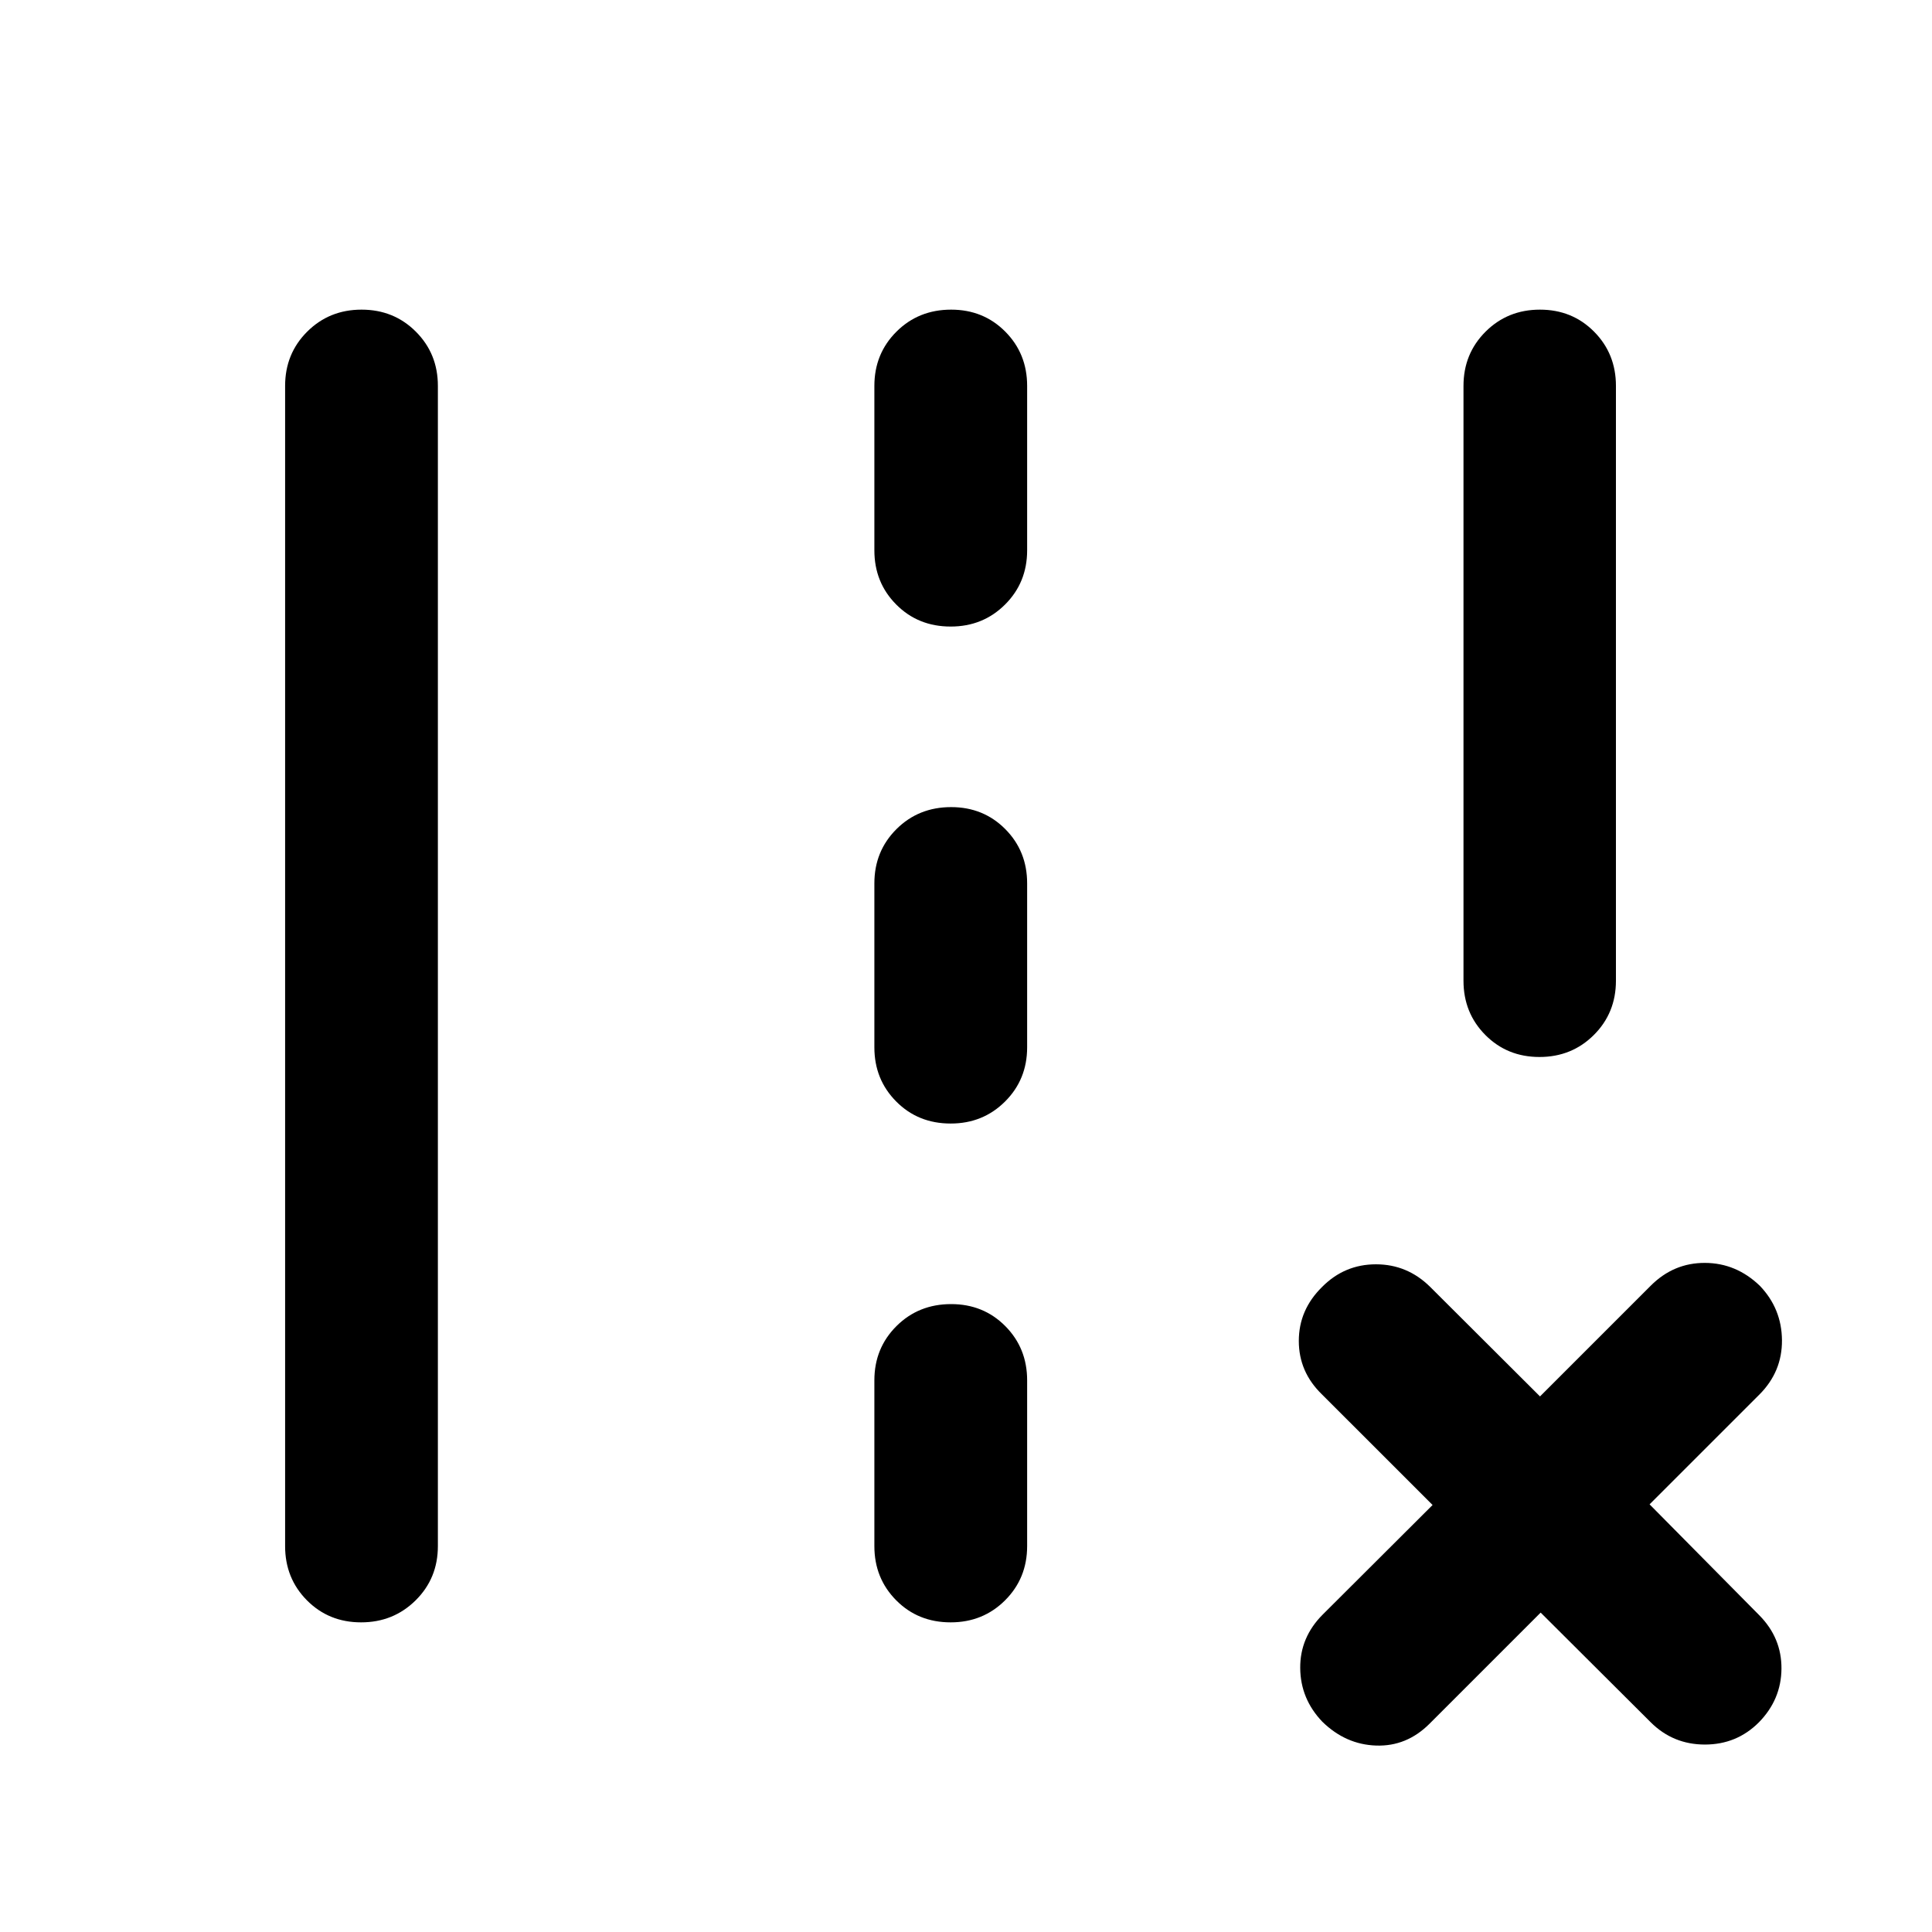 <svg xmlns="http://www.w3.org/2000/svg" viewBox="0 -960 960 960" width="32" height="32"><path d="M727.2-472.67v-295.59q0-16 10.97-26.94 10.97-10.94 27.02-10.94 16.05 0 26.9 10.94 10.86 10.94 10.86 26.94v295.59q0 16-10.97 26.94-10.97 10.94-27.02 10.94-16.05 0-26.91-10.94-10.85-10.94-10.85-26.94ZM141.67-191.74v-576.52q0-16 10.97-26.94 10.97-10.94 27.02-10.94 16.05 0 26.98 10.94 10.94 10.94 10.94 26.94v576.52q0 16-11.05 26.94-11.05 10.94-27.1 10.94t-26.91-10.94q-10.85-10.94-10.85-26.94Zm292.8-494.8v-81.72q0-16 10.97-26.94 10.97-10.94 27.18-10.94 16.05 0 26.91 10.94 10.85 10.94 10.85 26.94v81.72q0 16-10.97 26.93-10.97 10.94-27.02 10.94-16.21 0-27.06-10.94-10.86-10.93-10.86-26.93Zm0 246.95v-81.48q0-16 10.97-26.94 10.97-10.94 27.18-10.94 16.05 0 26.91 10.94 10.85 10.94 10.85 26.94v81.48q0 16-10.97 26.93-10.97 10.94-27.02 10.94-16.21 0-27.06-10.94-10.86-10.93-10.86-26.93Zm0 247.85v-82.38q0-16 10.97-26.94Q456.41-312 472.62-312q16.05 0 26.91 10.94 10.85 10.94 10.85 26.94v82.38q0 16-10.97 26.94-10.97 10.94-27.02 10.94-16.21 0-27.06-10.94-10.86-10.94-10.86-26.94Zm331.08 33.03-55.21 55.21q-11.35 11.36-26.52 10.86t-26.78-11.86q-10.84-11.35-10.97-26.64-.13-15.29 11.23-26.64l54.54-54.39-54.96-54.95q-11.51-11.14-11.51-26.58 0-15.44 11.55-26.8 11.15-11.27 26.78-11.27t26.99 11.27l54.53 54.38 55.05-55.05q11.35-11.35 26.89-11.3 15.54.04 27.32 11.4 10.84 11.35 10.97 27.01.12 15.66-11.23 27.02l-54.55 54.54 54.55 55.15q11.1 11.26 10.98 26.54-.12 15.29-11.22 26.64-11.02 11.03-26.82 11.03-15.79 0-26.89-11.03l-54.72-54.54Z"/></svg>